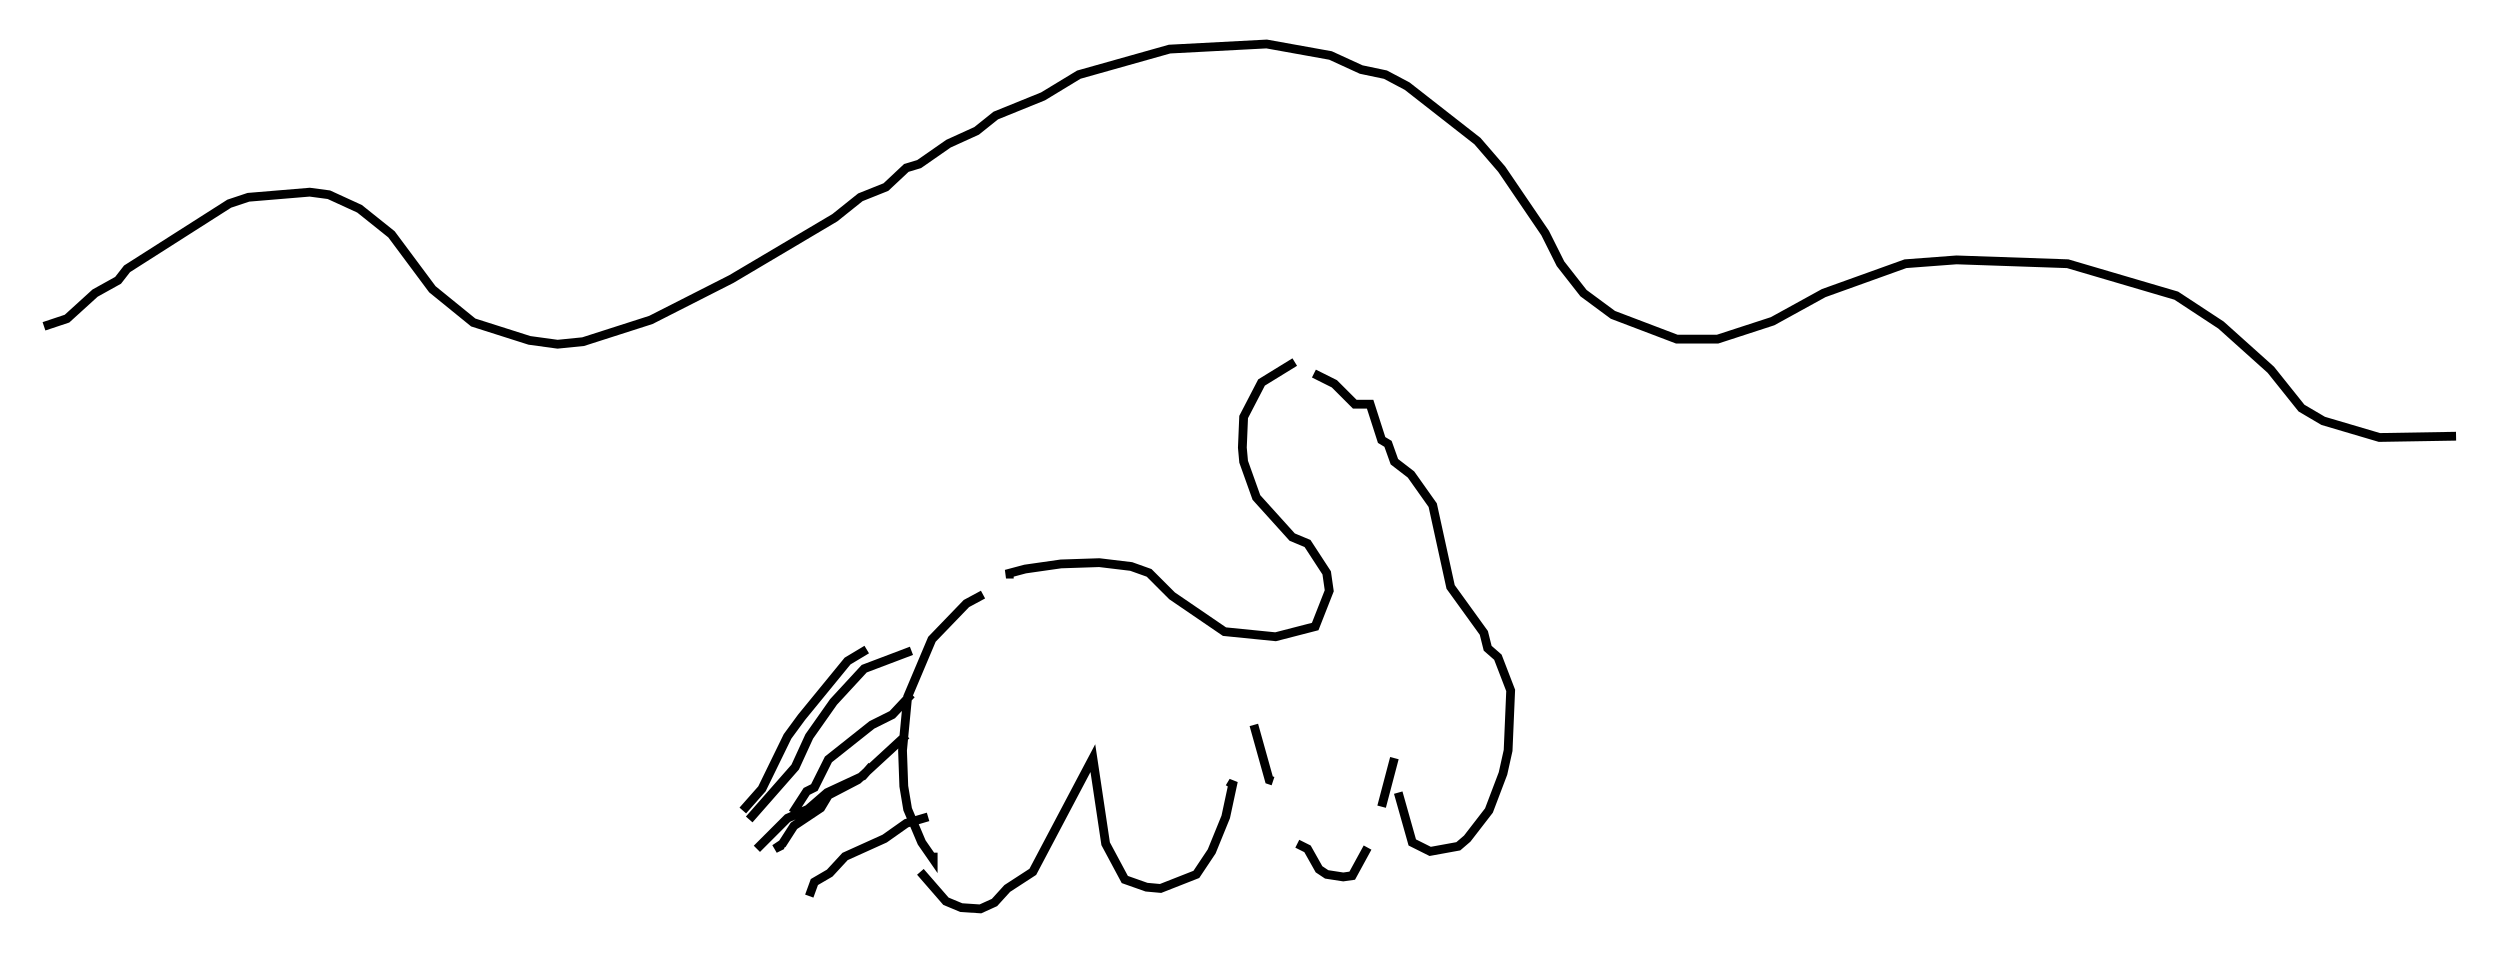 <?xml version="1.0" encoding="utf-8" ?>
<svg baseProfile="full" height="108.335" version="1.1" width="284.234" xmlns="http://www.w3.org/2000/svg" xmlns:ev="http://www.w3.org/2001/xml-events" xmlns:xlink="http://www.w3.org/1999/xlink"><defs /><rect fill="white" height="108.335" width="284.234" x="0" y="0" /><path d="M103.48, 93.022 m1.162, 6.101 l2.905, 3.341 1.743, 0.726 l2.179, 0.145 1.598, -0.726 l1.453, -1.598 2.905, -1.888 l6.827, -12.927 1.453, 9.732 l2.179, 4.067 2.469, 0.872 l1.598, 0.145 4.067, -1.598 l1.743, -2.615 1.598, -3.922 l0.872, -4.067 -0.436, 0.726 m2.76, -7.117 l1.743, 6.246 0.436, 0.145 m2.76, 7.117 l1.162, 0.581 1.307, 2.324 l0.872, 0.581 1.888, 0.291 l1.017, -0.145 1.743, -3.196 m1.598, -4.648 l1.453, -5.52 m0.436, 3.922 l1.598, 5.665 2.034, 1.017 l3.196, -0.581 1.017, -0.872 l2.469, -3.196 1.598, -4.212 l0.581, -2.615 0.291, -6.827 l-1.453, -3.777 -1.162, -1.017 l-0.436, -1.743 -3.777, -5.229 l-2.034, -9.296 -2.469, -3.486 l-1.888, -1.453 -0.726, -2.034 l-0.726, -0.436 -1.307, -4.067 l-1.743, 0.0 -2.324, -2.324 l-2.324, -1.162 m-2.179, -1.307 l-3.777, 2.324 -2.034, 3.922 l-0.145, 3.486 0.145, 1.598 l1.453, 4.067 4.067, 4.503 l1.743, 0.726 2.179, 3.341 l0.291, 2.034 -1.598, 4.067 l-4.503, 1.162 -5.81, -0.581 l-5.955, -4.067 -2.615, -2.615 l-2.034, -0.726 -3.631, -0.436 l-4.358, 0.145 -4.067, 0.581 l-2.179, 0.581 0.872, 0.0 m-3.486, 2.324 l-1.888, 1.017 -3.922, 4.067 l-2.76, 6.536 -0.581, 6.101 l0.145, 4.067 0.436, 2.615 l1.598, 3.777 1.307, 1.888 l0.0, -0.726 m-6.972, -9.877 l-1.017, 1.162 -4.067, 1.888 l-2.179, 1.888 -2.324, 1.017 l-3.486, 3.486 m19.464, -3.631 l-2.469, 0.726 -2.469, 1.743 l-4.503, 2.034 -1.743, 1.888 l-1.743, 1.017 -0.581, 1.598 m11.039, -18.302 l-5.52, 5.084 -3.341, 1.743 l-0.872, 1.453 -3.05, 2.034 l-1.307, 2.034 -0.872, 0.581 l0.872, -0.436 m14.67, -17.14 l-2.179, 2.324 -2.324, 1.162 l-4.939, 3.922 -1.598, 3.196 l-0.872, 0.436 -1.598, 2.469 m13.508, -18.447 l-5.374, 2.034 -3.486, 3.777 l-2.76, 3.922 -1.598, 3.486 l-5.229, 5.955 m13.363, -19.318 l-2.179, 1.307 -5.229, 6.391 l-1.598, 2.179 -2.905, 5.955 l-2.179, 2.469 m-79.452, -55.05 l2.615, -0.872 3.196, -2.905 l2.615, -1.453 1.017, -1.307 l11.62, -7.408 2.179, -0.726 l6.972, -0.581 2.179, 0.291 l3.486, 1.598 3.631, 2.905 l4.648, 6.246 4.648, 3.777 l6.391, 2.034 3.196, 0.436 l2.905, -0.291 7.698, -2.469 l9.151, -4.648 11.765, -6.972 l2.905, -2.324 2.905, -1.162 l2.324, -2.179 1.453, -0.436 l3.341, -2.324 3.196, -1.453 l2.179, -1.743 5.374, -2.179 l4.067, -2.469 10.313, -2.905 l11.039, -0.581 7.263, 1.307 l3.486, 1.598 2.76, 0.581 l2.469, 1.307 7.989, 6.246 l2.76, 3.196 4.939, 7.263 l1.743, 3.486 2.615, 3.341 l3.341, 2.469 7.263, 2.76 l4.648, 0.0 6.246, -2.034 l5.81, -3.196 9.296, -3.341 l5.81, -0.436 12.637, 0.436 l12.346, 3.631 5.084, 3.341 l5.665, 5.084 3.486, 4.358 l2.469, 1.453 6.391, 1.888 l8.715, -0.145 " fill="none" stroke="black" stroke-width="1" /></svg>